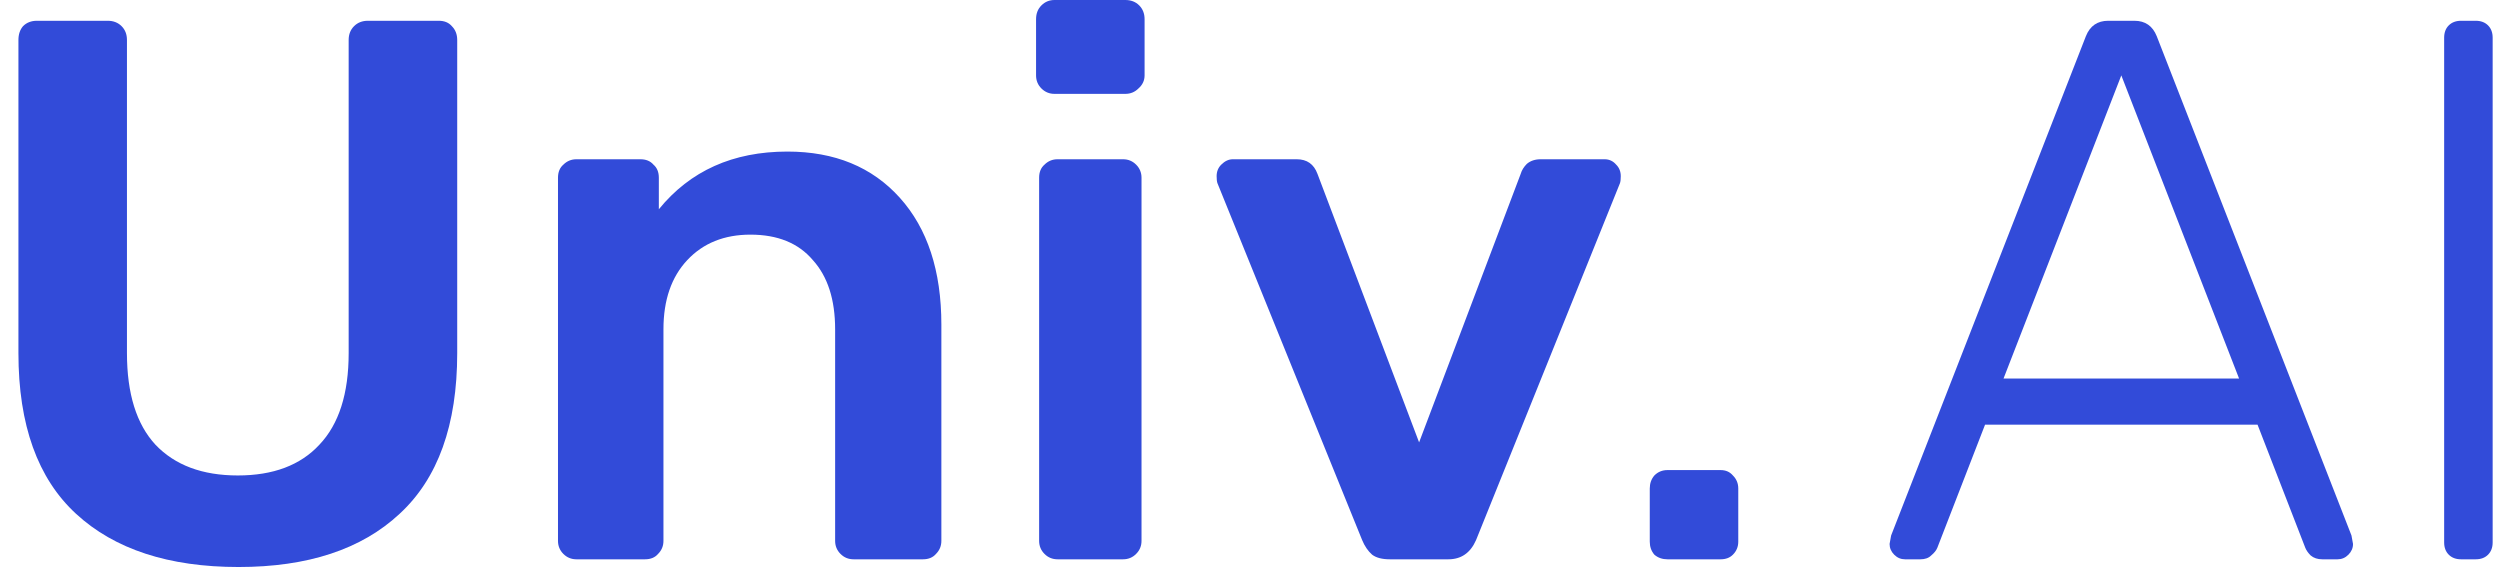 <svg width="97" height="22" viewBox="0 0 97 22" fill="none" xmlns="http://www.w3.org/2000/svg">
<path d="M9.257 22C6.549 22 4.448 21.313 2.955 19.94C1.462 18.567 0.715 16.488 0.715 13.701V1.552C0.715 1.333 0.775 1.154 0.894 1.015C1.033 0.876 1.213 0.806 1.432 0.806H4.18C4.399 0.806 4.578 0.876 4.717 1.015C4.857 1.154 4.926 1.333 4.926 1.552V13.701C4.926 15.274 5.295 16.458 6.031 17.254C6.788 18.05 7.853 18.448 9.227 18.448C10.601 18.448 11.657 18.05 12.393 17.254C13.15 16.458 13.528 15.274 13.528 13.701V1.552C13.528 1.333 13.598 1.154 13.738 1.015C13.877 0.876 14.056 0.806 14.275 0.806H17.023C17.242 0.806 17.411 0.876 17.531 1.015C17.67 1.154 17.74 1.333 17.74 1.552V13.701C17.74 16.488 16.993 18.567 15.5 19.94C14.026 21.313 11.945 22 9.257 22Z" fill="#324BD9"/>
<path d="M22.367 21.701C22.168 21.701 21.999 21.632 21.859 21.492C21.72 21.353 21.65 21.184 21.65 20.985V6.896C21.65 6.677 21.72 6.507 21.859 6.388C21.999 6.249 22.168 6.179 22.367 6.179H24.846C25.065 6.179 25.235 6.249 25.354 6.388C25.493 6.507 25.563 6.677 25.563 6.896V8.119C26.778 6.627 28.44 5.881 30.551 5.881C32.383 5.881 33.837 6.478 34.912 7.672C35.987 8.866 36.525 10.508 36.525 12.597V20.985C36.525 21.184 36.455 21.353 36.316 21.492C36.196 21.632 36.027 21.701 35.808 21.701H33.12C32.921 21.701 32.751 21.632 32.612 21.492C32.473 21.353 32.403 21.184 32.403 20.985V12.776C32.403 11.622 32.114 10.726 31.537 10.09C30.979 9.433 30.173 9.104 29.117 9.104C28.102 9.104 27.285 9.433 26.668 10.09C26.051 10.746 25.742 11.642 25.742 12.776V20.985C25.742 21.184 25.672 21.353 25.533 21.492C25.414 21.632 25.244 21.701 25.025 21.701H22.367Z" fill="#324BD9"/>
<path d="M40.915 3.642C40.716 3.642 40.547 3.572 40.408 3.433C40.268 3.294 40.199 3.124 40.199 2.925V0.746C40.199 0.527 40.268 0.348 40.408 0.209C40.547 0.07 40.716 0 40.915 0H43.663C43.882 0 44.062 0.07 44.201 0.209C44.34 0.348 44.41 0.527 44.41 0.746V2.925C44.41 3.124 44.33 3.294 44.171 3.433C44.032 3.572 43.862 3.642 43.663 3.642H40.915ZM41.035 21.701C40.836 21.701 40.666 21.632 40.527 21.492C40.388 21.353 40.318 21.184 40.318 20.985V6.896C40.318 6.677 40.388 6.507 40.527 6.388C40.666 6.249 40.836 6.179 41.035 6.179H43.574C43.773 6.179 43.942 6.249 44.081 6.388C44.221 6.527 44.291 6.697 44.291 6.896V20.985C44.291 21.184 44.221 21.353 44.081 21.492C43.942 21.632 43.773 21.701 43.574 21.701H41.035Z" fill="#324BD9"/>
<path d="M53.926 21.701C53.627 21.701 53.398 21.642 53.239 21.522C53.08 21.383 52.95 21.194 52.851 20.955L47.235 7.104C47.215 7.045 47.205 6.955 47.205 6.836C47.205 6.657 47.265 6.507 47.385 6.388C47.524 6.249 47.673 6.179 47.833 6.179H50.312C50.71 6.179 50.979 6.368 51.118 6.746L55.061 17.164L59.003 6.746C59.043 6.607 59.123 6.478 59.242 6.358C59.382 6.239 59.561 6.179 59.78 6.179H62.259C62.438 6.179 62.588 6.249 62.707 6.388C62.827 6.507 62.886 6.657 62.886 6.836C62.886 6.955 62.876 7.045 62.856 7.104L57.271 20.955C57.052 21.453 56.694 21.701 56.196 21.701H53.926Z" fill="#324BD9"/>
<path d="M64.698 21.701C64.498 21.701 64.329 21.642 64.19 21.522C64.07 21.383 64.011 21.214 64.011 21.015V18.955C64.011 18.756 64.07 18.587 64.19 18.448C64.329 18.308 64.498 18.239 64.698 18.239H66.758C66.958 18.239 67.117 18.308 67.236 18.448C67.376 18.587 67.445 18.756 67.445 18.955V21.015C67.445 21.214 67.376 21.383 67.236 21.522C67.117 21.642 66.958 21.701 66.758 21.701H64.698Z" fill="#324BD9"/>
<path d="M73.914 21.701C73.754 21.701 73.615 21.642 73.495 21.522C73.376 21.403 73.316 21.264 73.316 21.105L73.376 20.776L80.933 1.403C81.092 1.005 81.381 0.806 81.799 0.806H82.814C83.233 0.806 83.521 1.005 83.681 1.403L91.237 20.776L91.297 21.105C91.297 21.264 91.237 21.403 91.118 21.522C90.998 21.642 90.859 21.701 90.7 21.701H90.102C89.923 21.701 89.774 21.652 89.654 21.552C89.555 21.453 89.485 21.353 89.445 21.254L87.593 16.478H77.02L75.168 21.254C75.128 21.353 75.049 21.453 74.929 21.552C74.83 21.652 74.69 21.701 74.511 21.701H73.914ZM77.737 14.687H86.876L82.307 2.925L77.737 14.687Z" fill="#324BD9"/>
<path d="M95.49 21.701C95.291 21.701 95.132 21.642 95.012 21.522C94.893 21.403 94.833 21.244 94.833 21.045V1.463C94.833 1.264 94.893 1.104 95.012 0.985C95.132 0.866 95.291 0.806 95.49 0.806H96.058C96.257 0.806 96.416 0.866 96.536 0.985C96.655 1.104 96.715 1.264 96.715 1.463V21.045C96.715 21.244 96.655 21.403 96.536 21.522C96.416 21.642 96.257 21.701 96.058 21.701H95.49Z" fill="#324BD9"/>
</svg>
